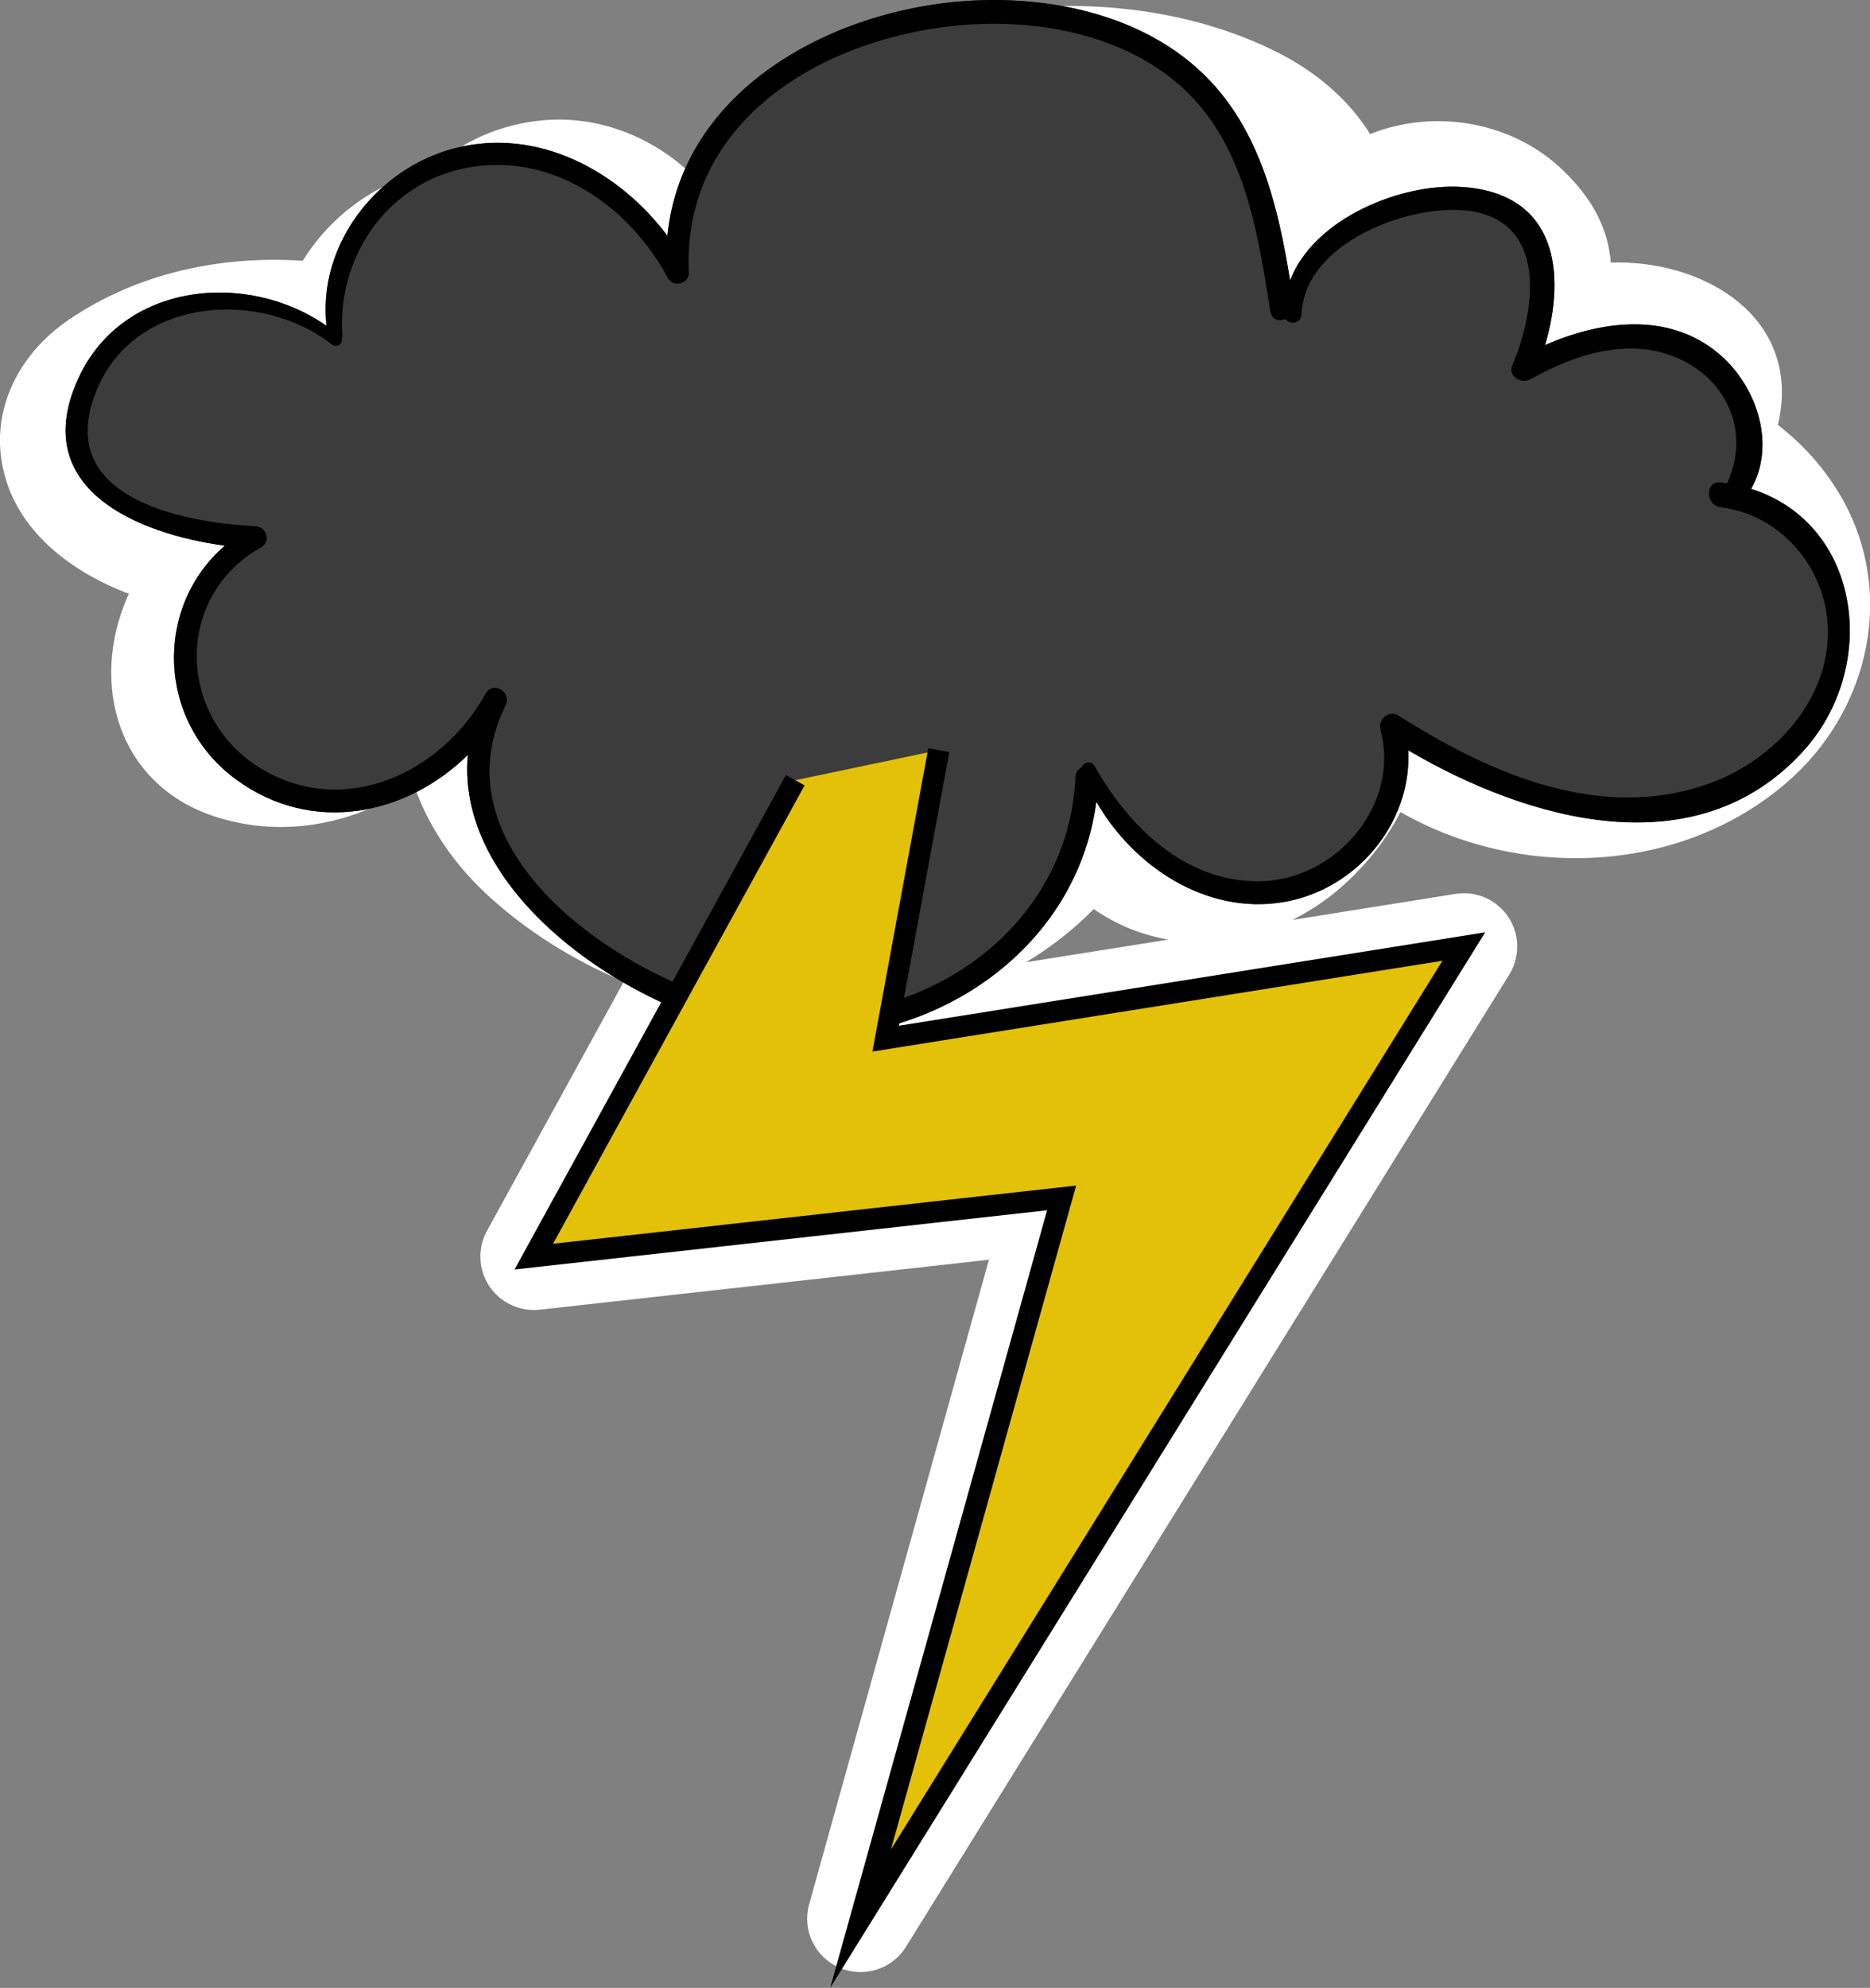 <?xml version="1.0" encoding="UTF-8"?>
<svg id="_圖層_2" data-name="圖層 2" xmlns="http://www.w3.org/2000/svg" viewBox="0 0 175.23 186.22">
  <rect x="0" y="0" width="175.23" height="186.22" fill="#808080" stroke="none"/>
  <defs>
    <style>
      .cls-1 {
        fill: #e2c108;
        stroke: #000;
        stroke-miterlimit: 10;
        stroke-width: 2px;
      }

      .cls-2, .cls-3, .cls-4 {
        stroke-width: 0px;
      }

      .cls-3 {
        fill: #3c3c3c;
      }

      .cls-4 {
        fill: #fff;
      }
    </style>
  </defs>
  <g id="_圖層_2-2" data-name=" 圖層 2">
    <g>
      <path class="cls-4" d="M172.21,46.02s0,0,0,0c0,0,.01.02.02.03l-.02-.03Z"/>
      <path class="cls-4" d="M172.21,46.02c-1.55-2.5-3.45-4.55-5.61-6.21,2.21-9.37-5.76-14.89-14.26-15.21-.47-.02-.94-.02-1.4,0-.22-3.05-1.67-6.1-4.84-8.98-4.74-4.31-11.84-5.41-17.71-3.06-1.98-3.18-4.95-5.71-8.33-7.47C110.71.22,98.57-.59,88.45,2.01c-9.09,2.34-16.97,8.58-21.74,16.44-3.58-4.66-9.41-7.63-15.47-7.21-4.3.3-8.04,2.04-10.94,4.67-4.75,1.1-9.1,3.97-11.93,8.52-7.75-.52-15.56,1.18-21.95,5.54-4.84,3.3-7.61,8.89-5.93,14.74,1.56,5.46,6.54,9.01,11.59,10.92-.02.05-.05.11-.08.16-3.69,8.29-.91,17.89,8.34,20.77,6.52,2.03,12.95.52,18.45-2.97,1.31,3.65,3.49,7.09,6.81,10.18,3.67,3.41,8.09,6.18,12.86,8.18l-12.83,23.36c-.9,1.64-.81,3.64.23,5.19,1.04,1.55,2.86,2.39,4.71,2.19l42.1-4.68-16.85,60.39c-.67,2.4.53,4.92,2.81,5.92.65.29,1.33.42,2.01.42,1.68,0,3.31-.85,4.25-2.36l56.53-91.07c1.03-1.66,1-3.78-.08-5.4-1.08-1.63-3.02-2.48-4.95-2.17l-15.3,2.44c1.63-.81,3.19-1.84,4.61-3.09,2.4-2.11,4.22-4.48,5.53-7.02,11.15,6.39,26.12,5.86,36.1-2.68,7.97-6.81,10.5-18.25,4.89-27.36ZM96.16,90.14c2.3-1.39,4.43-3.05,6.33-4.98,2.17,1.51,4.55,2.44,6.99,2.86l-13.32,2.12Z"/>
    </g>
    <g>
      <path class="cls-3" d="M164.09,45.8c10.34,3.25,12.12,16.74,4.77,24.69-10.05,10.89-25.73,6.35-36.9-.2.36,6.82-4.9,13.15-11.84,14.24-7.16,1.13-13.91-3.38-17.39-9.43-1.94,14.74-16.89,23.92-31.34,21.75-11.71-1.76-28.76-12.83-27.55-26.13-5.75,5.65-14.57,7.54-21.72,2.3-7.44-5.46-7.69-16.18-1.05-21.9-8.3-1.13-18.35-5.37-13.78-15.56,4.09-9.13,15.84-10.27,23.31-5.03-.86-7.56,4.69-14.77,12.04-16.65,7.73-1.98,15.33,2.11,19.9,8.21C64,7.59,79.68-.09,93.36,0c7.08.05,14.57,2.07,19.68,7.21,5.05,5.08,6.74,12.19,7.85,19.07,2.2-5.8,10.4-9.16,16.16-8.76,8.85.61,9.72,8.1,7.73,14.81,5.24-2.31,11.57-3.13,16.24.77,3.6,3.01,5.44,8.52,3.07,12.7ZM171.28,59.71c.24-5.98-4.05-11.43-10.04-12.19-1.47-.18-1.49-2.5,0-2.33l.6.09c2.09-4.49.26-9.38-4.26-11.56-4.71-2.28-9.96-.56-14.23,1.84-.77.43-2.06-.32-1.66-1.28,2.68-6.34,3.17-15.08-6.29-14.6-5.26.28-13.18,3.68-13.44,9.77-.04.87-1.12,1.01-1.5.44-.58.24-1.29.09-1.42-.71-1.07-6.65-2.12-13.95-6.62-19.28-4.3-5.1-11.08-7.32-17.56-7.63-13.93-.68-31.07,7.13-30.31,23.26.05,1.04-1.47,1.44-1.96.53-3.5-6.56-10.43-11.56-18.15-10.46-7.77,1.1-12.87,8.16-12.36,15.79,0,.12-.02.22-.07.31.19.44-.45.93-.91.57-6.65-5.2-18.27-4.47-21.95,4.07-4.39,10.19,7.71,12.59,14.8,12.96,1.01.05,1.48,1.42.53,1.96-8.26,4.65-7.89,16.11.12,20.82,7.84,4.59,16.83.26,20.91-7.11.68-1.23,2.48-.14,1.87,1.1-7.33,14.79,13.76,27.66,25.88,28.83,13.46,1.31,26.9-8.01,27.52-22.13.02-.44.27-.73.58-.89.13-.47.91-.66,1.19-.15,3.19,5.64,8.34,10.79,15.27,10.83,7.26.04,13.46-7.09,11.53-14.23-.26-.95.83-1.85,1.69-1.3,8.68,5.52,19.29,10.16,29.57,6.2,5.54-2.14,10.42-7.3,10.67-13.52h0ZM171.28,59.71c.24-5.98-4.05-11.43-10.04-12.19-1.47-.18-1.49-2.5,0-2.33l.6.09c2.09-4.49.26-9.38-4.26-11.56-4.71-2.28-9.96-.56-14.23,1.84-.77.43-2.06-.32-1.66-1.28,2.68-6.34,3.17-15.08-6.29-14.6-5.26.28-13.18,3.68-13.44,9.77-.04.87-1.12,1.01-1.5.44-.58.24-1.29.09-1.42-.71-1.07-6.65-2.12-13.95-6.62-19.28-4.3-5.1-11.08-7.32-17.56-7.63-13.93-.68-31.07,7.13-30.31,23.26.05,1.04-1.47,1.44-1.96.53-3.5-6.56-10.43-11.56-18.15-10.46-7.77,1.1-12.87,8.16-12.36,15.79,0,.12-.02.22-.07.31.19.44-.45.93-.91.57-6.65-5.2-18.27-4.47-21.95,4.07-4.39,10.19,7.71,12.59,14.8,12.96,1.01.05,1.48,1.42.53,1.96-8.26,4.65-7.89,16.11.12,20.82,7.84,4.59,16.83.26,20.91-7.11.68-1.23,2.48-.14,1.87,1.1-7.33,14.79,13.76,27.66,25.88,28.83,13.46,1.31,26.9-8.01,27.52-22.13.02-.44.27-.73.58-.89.13-.47.91-.66,1.19-.15,3.19,5.64,8.34,10.79,15.27,10.83,7.26.04,13.46-7.09,11.53-14.23-.26-.95.83-1.85,1.69-1.3,8.68,5.52,19.29,10.16,29.57,6.2,5.54-2.14,10.42-7.3,10.67-13.52h0Z"/>
      <path class="cls-2" d="M164.09,45.8c10.34,3.25,12.12,16.74,4.77,24.69-10.05,10.89-25.73,6.35-36.9-.2.36,6.82-4.9,13.15-11.84,14.24-7.16,1.13-13.91-3.38-17.39-9.43-1.94,14.74-16.89,23.92-31.34,21.75-11.71-1.76-28.76-12.83-27.55-26.13-5.75,5.65-14.57,7.54-21.72,2.3-7.44-5.46-7.69-16.18-1.05-21.9-8.3-1.13-18.35-5.37-13.78-15.56,4.09-9.13,15.84-10.27,23.31-5.03-.86-7.56,4.69-14.77,12.04-16.65,7.73-1.98,15.33,2.11,19.9,8.21C64,7.59,79.68-.09,93.36,0c7.08.05,14.57,2.07,19.68,7.21,5.05,5.08,6.74,12.19,7.85,19.07,2.2-5.8,10.4-9.16,16.16-8.76,8.85.61,9.72,8.1,7.73,14.81,5.24-2.31,11.57-3.13,16.24.77,3.6,3.01,5.44,8.52,3.07,12.7ZM171.28,59.71c.24-5.98-4.05-11.43-10.04-12.19-1.47-.18-1.49-2.5,0-2.33l.6.09c2.09-4.49.26-9.38-4.26-11.56-4.71-2.28-9.96-.56-14.23,1.84-.77.43-2.06-.32-1.66-1.28,2.68-6.34,3.17-15.08-6.29-14.6-5.26.28-13.18,3.68-13.44,9.77-.04.87-1.12,1.01-1.5.44-.58.24-1.29.09-1.42-.71-1.07-6.65-2.12-13.95-6.62-19.28-4.3-5.1-11.08-7.32-17.56-7.63-13.93-.68-31.07,7.13-30.31,23.26.05,1.04-1.47,1.44-1.96.53-3.5-6.56-10.43-11.56-18.15-10.46-7.77,1.1-12.87,8.16-12.36,15.79,0,.12-.02.22-.07.31.19.44-.45.93-.91.57-6.65-5.2-18.27-4.47-21.95,4.07-4.39,10.19,7.71,12.59,14.8,12.96,1.01.05,1.48,1.42.53,1.96-8.26,4.65-7.89,16.11.12,20.82,7.84,4.59,16.83.26,20.91-7.11.68-1.23,2.48-.14,1.87,1.1-7.33,14.79,13.76,27.66,25.88,28.83,13.46,1.31,26.9-8.01,27.52-22.13.02-.44.27-.73.58-.89.13-.47.91-.66,1.19-.15,3.19,5.64,8.34,10.79,15.27,10.83,7.26.04,13.46-7.09,11.53-14.23-.26-.95.83-1.85,1.69-1.3,8.68,5.52,19.29,10.16,29.57,6.2,5.54-2.14,10.42-7.3,10.67-13.52h0Z"/>
    </g>
    <polyline class="cls-1" points="74.52 73.09 50.02 117.72 99.48 112.22 80.64 179.74 137.17 88.67 82.99 97.3 87.97 70.27"/>
  </g>
</svg>